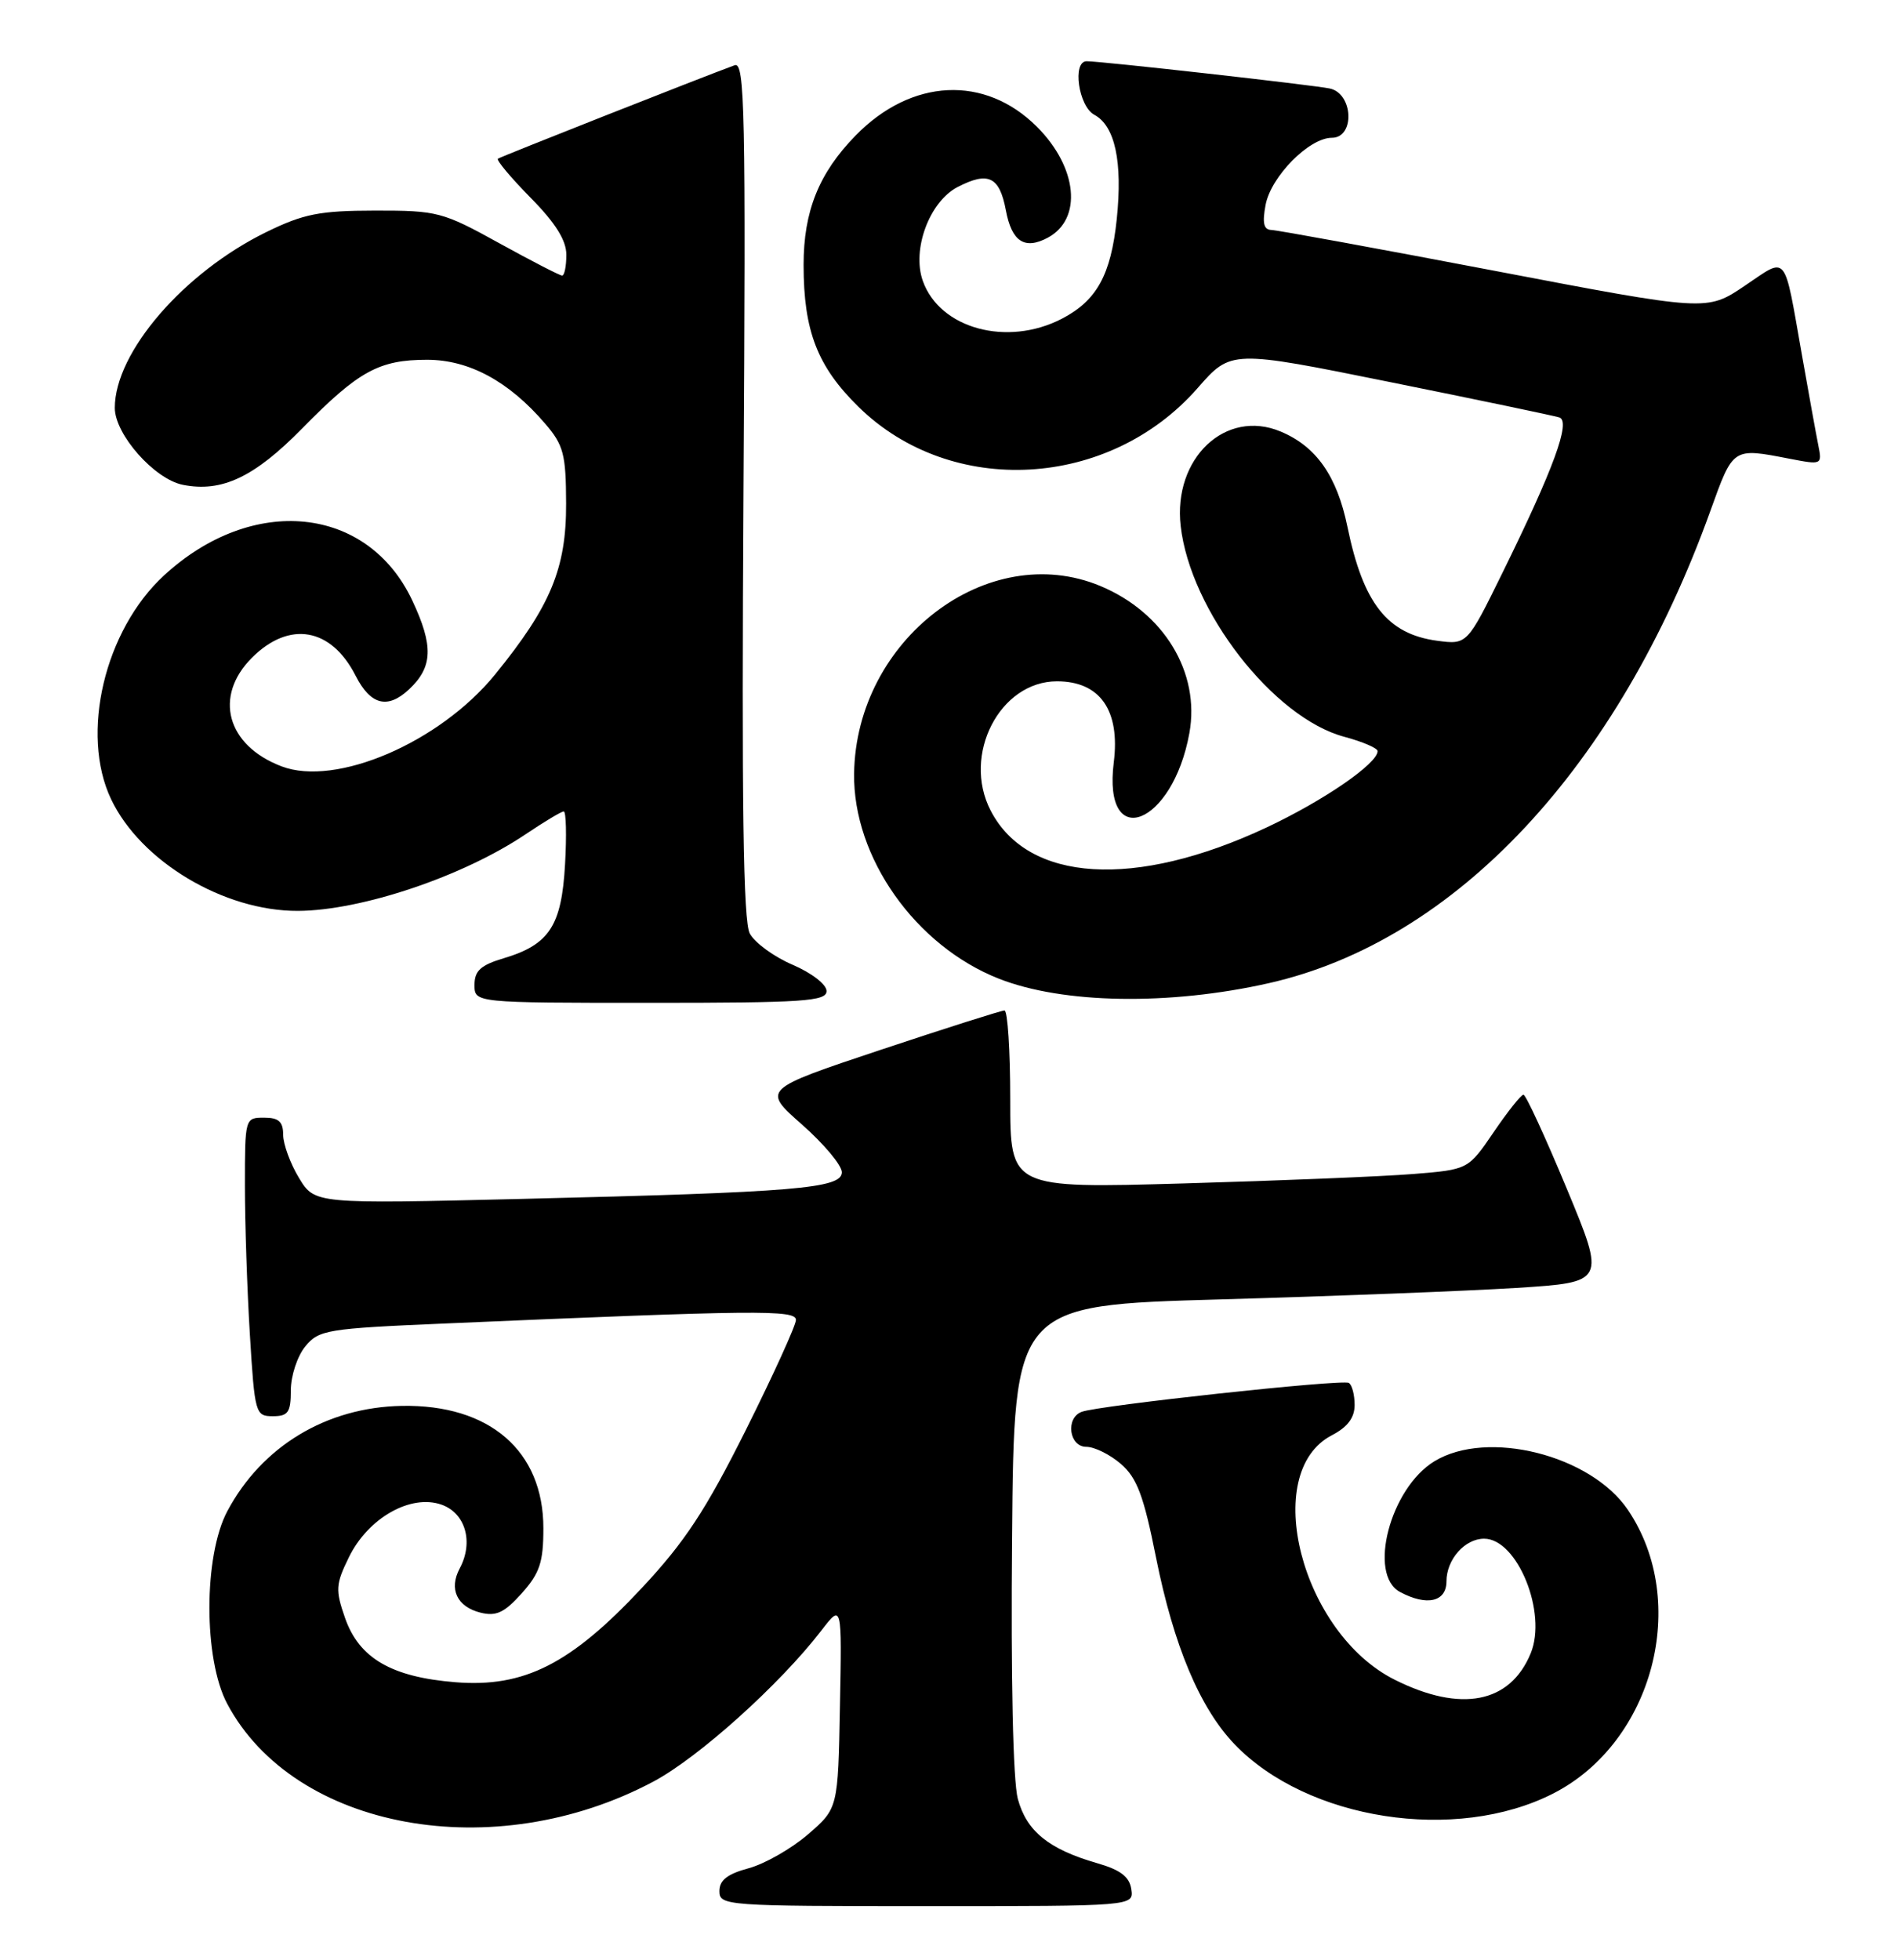 <?xml version="1.0" encoding="UTF-8" standalone="no"?>
<!DOCTYPE svg PUBLIC "-//W3C//DTD SVG 1.1//EN" "http://www.w3.org/Graphics/SVG/1.1/DTD/svg11.dtd" >
<svg xmlns="http://www.w3.org/2000/svg" xmlns:xlink="http://www.w3.org/1999/xlink" version="1.1" viewBox="0 0 248 256">
 <g >
 <path fill="currentColor"
d=" M 147.82 246.79 C 147.58 245.16 146.40 244.26 143.36 243.39 C 137.02 241.56 134.13 239.21 132.99 234.98 C 132.37 232.67 132.07 219.28 132.24 200.84 C 132.50 170.50 132.50 170.50 159.50 169.74 C 174.35 169.32 191.74 168.64 198.15 168.24 C 209.80 167.50 209.80 167.50 204.71 155.25 C 201.91 148.51 199.37 143.00 199.06 143.00 C 198.75 143.00 197.00 145.20 195.17 147.89 C 191.84 152.78 191.84 152.78 184.67 153.36 C 180.73 153.68 167.26 154.23 154.75 154.59 C 132.00 155.24 132.00 155.24 132.00 143.62 C 132.00 137.23 131.66 132.00 131.25 132.00 C 130.84 132.00 123.54 134.32 115.04 137.15 C 99.58 142.31 99.58 142.31 104.79 146.90 C 107.66 149.43 110.00 152.23 110.00 153.13 C 110.00 155.25 103.98 155.75 68.32 156.61 C 41.13 157.27 41.13 157.27 39.07 153.88 C 37.94 152.02 37.01 149.49 37.00 148.25 C 37.00 146.52 36.42 146.00 34.50 146.00 C 32.02 146.00 32.00 146.08 32.00 154.84 C 32.00 159.71 32.29 168.48 32.65 174.34 C 33.28 184.67 33.38 185.00 35.65 185.00 C 37.65 185.00 38.00 184.50 38.00 181.61 C 38.00 179.75 38.84 177.18 39.87 175.91 C 41.65 173.72 42.64 173.55 58.12 172.89 C 98.83 171.13 104.00 171.08 104.00 172.42 C 104.00 173.12 101.05 179.60 97.45 186.81 C 92.21 197.28 89.49 201.42 83.89 207.41 C 74.57 217.39 68.48 220.47 59.51 219.75 C 51.16 219.08 46.93 216.62 45.09 211.37 C 43.81 207.70 43.85 206.97 45.59 203.42 C 48.09 198.30 53.65 195.14 57.68 196.55 C 60.82 197.65 61.91 201.44 60.07 204.88 C 58.62 207.58 59.71 209.89 62.78 210.66 C 64.83 211.17 65.90 210.67 68.17 208.14 C 70.53 205.50 71.00 204.08 71.00 199.63 C 71.00 189.52 63.96 183.44 52.50 183.65 C 42.66 183.83 34.22 188.92 29.70 197.41 C 26.59 203.26 26.58 216.73 29.69 222.57 C 38.45 239.03 64.56 243.80 85.37 232.73 C 91.29 229.58 101.90 220.04 107.32 213.00 C 110.01 209.50 110.01 209.50 109.75 222.87 C 109.50 236.23 109.50 236.23 105.57 239.63 C 103.41 241.49 99.93 243.48 97.82 244.05 C 95.04 244.80 94.00 245.61 94.00 247.04 C 94.00 248.94 94.84 249.00 121.07 249.00 C 148.14 249.00 148.14 249.00 147.82 246.79 Z  M 202.94 234.29 C 216.00 227.63 220.85 209.28 212.71 197.24 C 207.87 190.07 194.33 186.67 187.42 190.89 C 181.65 194.40 178.69 205.69 182.93 207.96 C 186.44 209.84 189.00 209.25 189.00 206.57 C 189.00 203.72 191.40 201.00 193.92 201.00 C 198.26 201.00 202.20 210.69 200.00 215.99 C 197.31 222.50 190.90 223.75 182.27 219.44 C 170.04 213.35 164.63 192.35 174.04 187.48 C 176.08 186.42 177.00 185.20 177.00 183.53 C 177.00 182.20 176.66 180.91 176.24 180.65 C 175.42 180.14 143.49 183.60 141.33 184.43 C 139.19 185.25 139.70 189.00 141.94 189.00 C 143.01 189.00 145.05 190.01 146.48 191.25 C 148.57 193.07 149.45 195.42 151.05 203.46 C 153.36 214.99 156.77 223.10 161.30 227.84 C 170.81 237.76 190.22 240.77 202.94 234.29 Z  M 108.00 129.46 C 108.00 128.60 106.06 127.10 103.57 126.03 C 101.13 124.99 98.62 123.15 97.97 121.95 C 97.11 120.34 96.90 105.14 97.15 63.87 C 97.46 14.51 97.32 8.04 96.00 8.52 C 91.91 10.01 65.44 20.46 65.06 20.73 C 64.82 20.90 66.73 23.19 69.31 25.81 C 72.58 29.12 74.00 31.39 74.00 33.28 C 74.00 34.78 73.75 36.00 73.45 36.00 C 73.15 36.00 69.44 34.09 65.20 31.75 C 57.83 27.68 57.14 27.50 49.00 27.51 C 41.75 27.52 39.66 27.94 34.81 30.31 C 24.01 35.59 15.00 46.03 15.00 53.28 C 15.00 56.74 20.16 62.58 23.88 63.33 C 28.98 64.35 33.23 62.34 39.51 55.94 C 46.86 48.46 49.53 47.00 55.81 47.00 C 61.29 47.00 66.49 49.81 71.22 55.33 C 73.64 58.14 73.95 59.32 73.97 65.78 C 74.00 74.25 71.94 79.20 64.68 88.12 C 57.45 96.99 43.90 102.82 36.79 100.11 C 29.62 97.38 27.87 90.97 32.92 85.92 C 37.80 81.04 43.27 81.99 46.46 88.26 C 48.42 92.11 50.65 92.68 53.46 90.04 C 56.56 87.13 56.66 84.37 53.87 78.44 C 48.03 66.03 32.98 64.52 21.42 75.18 C 13.66 82.34 10.46 95.85 14.51 104.39 C 18.37 112.52 29.25 119.03 38.93 118.99 C 47.23 118.95 60.54 114.47 68.69 108.97 C 71.12 107.34 73.35 106.00 73.66 106.00 C 73.97 106.00 74.05 109.12 73.83 112.93 C 73.38 120.93 71.78 123.39 65.84 125.17 C 62.81 126.07 62.00 126.81 62.00 128.66 C 62.00 131.00 62.00 131.00 85.00 131.00 C 105.01 131.00 108.00 130.80 108.00 129.46 Z  M 165.80 128.43 C 190.21 122.91 211.43 100.23 223.48 66.75 C 226.48 58.41 226.37 58.48 233.80 59.92 C 238.07 60.74 238.10 60.73 237.58 58.13 C 237.29 56.68 236.34 51.45 235.47 46.50 C 233.04 32.78 233.65 33.51 227.95 37.35 C 223.02 40.67 223.02 40.67 195.26 35.37 C 179.99 32.46 166.88 30.06 166.12 30.04 C 165.12 30.01 164.92 29.13 165.37 26.75 C 166.08 23.04 171.06 18.00 174.02 18.00 C 177.07 18.00 176.83 12.21 173.75 11.56 C 171.54 11.10 143.93 8.00 141.99 8.00 C 140.08 8.00 140.92 13.88 142.98 14.99 C 145.69 16.44 146.70 21.10 145.92 28.62 C 145.16 35.91 143.31 39.27 138.74 41.64 C 131.60 45.33 122.80 42.94 120.58 36.70 C 119.12 32.60 121.44 26.34 125.13 24.43 C 129.14 22.36 130.60 23.07 131.43 27.47 C 132.20 31.57 133.88 32.67 136.91 31.05 C 141.46 28.61 140.81 21.88 135.50 16.57 C 128.69 9.76 119.09 10.22 111.78 17.72 C 106.99 22.63 105.00 27.60 105.00 34.60 C 105.00 43.23 106.80 47.88 112.19 53.16 C 124.32 65.05 144.94 63.89 156.49 50.69 C 160.85 45.71 160.85 45.71 181.67 49.92 C 193.13 52.23 203.06 54.31 203.75 54.53 C 205.28 55.03 203.01 61.23 196.30 74.86 C 191.70 84.22 191.70 84.22 187.77 83.70 C 181.27 82.82 178.12 78.83 176.06 68.81 C 174.69 62.17 171.98 58.31 167.33 56.37 C 160.14 53.36 153.27 59.85 154.27 68.70 C 155.52 79.77 166.39 93.78 175.66 96.25 C 178.05 96.89 180.00 97.73 180.00 98.12 C 180.00 99.75 172.95 104.59 165.50 108.09 C 148.32 116.15 134.30 115.29 129.44 105.88 C 125.68 98.62 130.63 89.00 138.11 89.00 C 143.73 89.00 146.38 92.78 145.53 99.58 C 144.06 111.37 153.23 107.83 155.41 95.76 C 156.84 87.86 152.09 80.02 143.78 76.55 C 129.08 70.42 111.85 83.54 111.60 101.05 C 111.45 111.99 119.60 123.54 130.50 127.84 C 138.87 131.14 152.76 131.37 165.80 128.43 Z "/>
</g>
</svg>